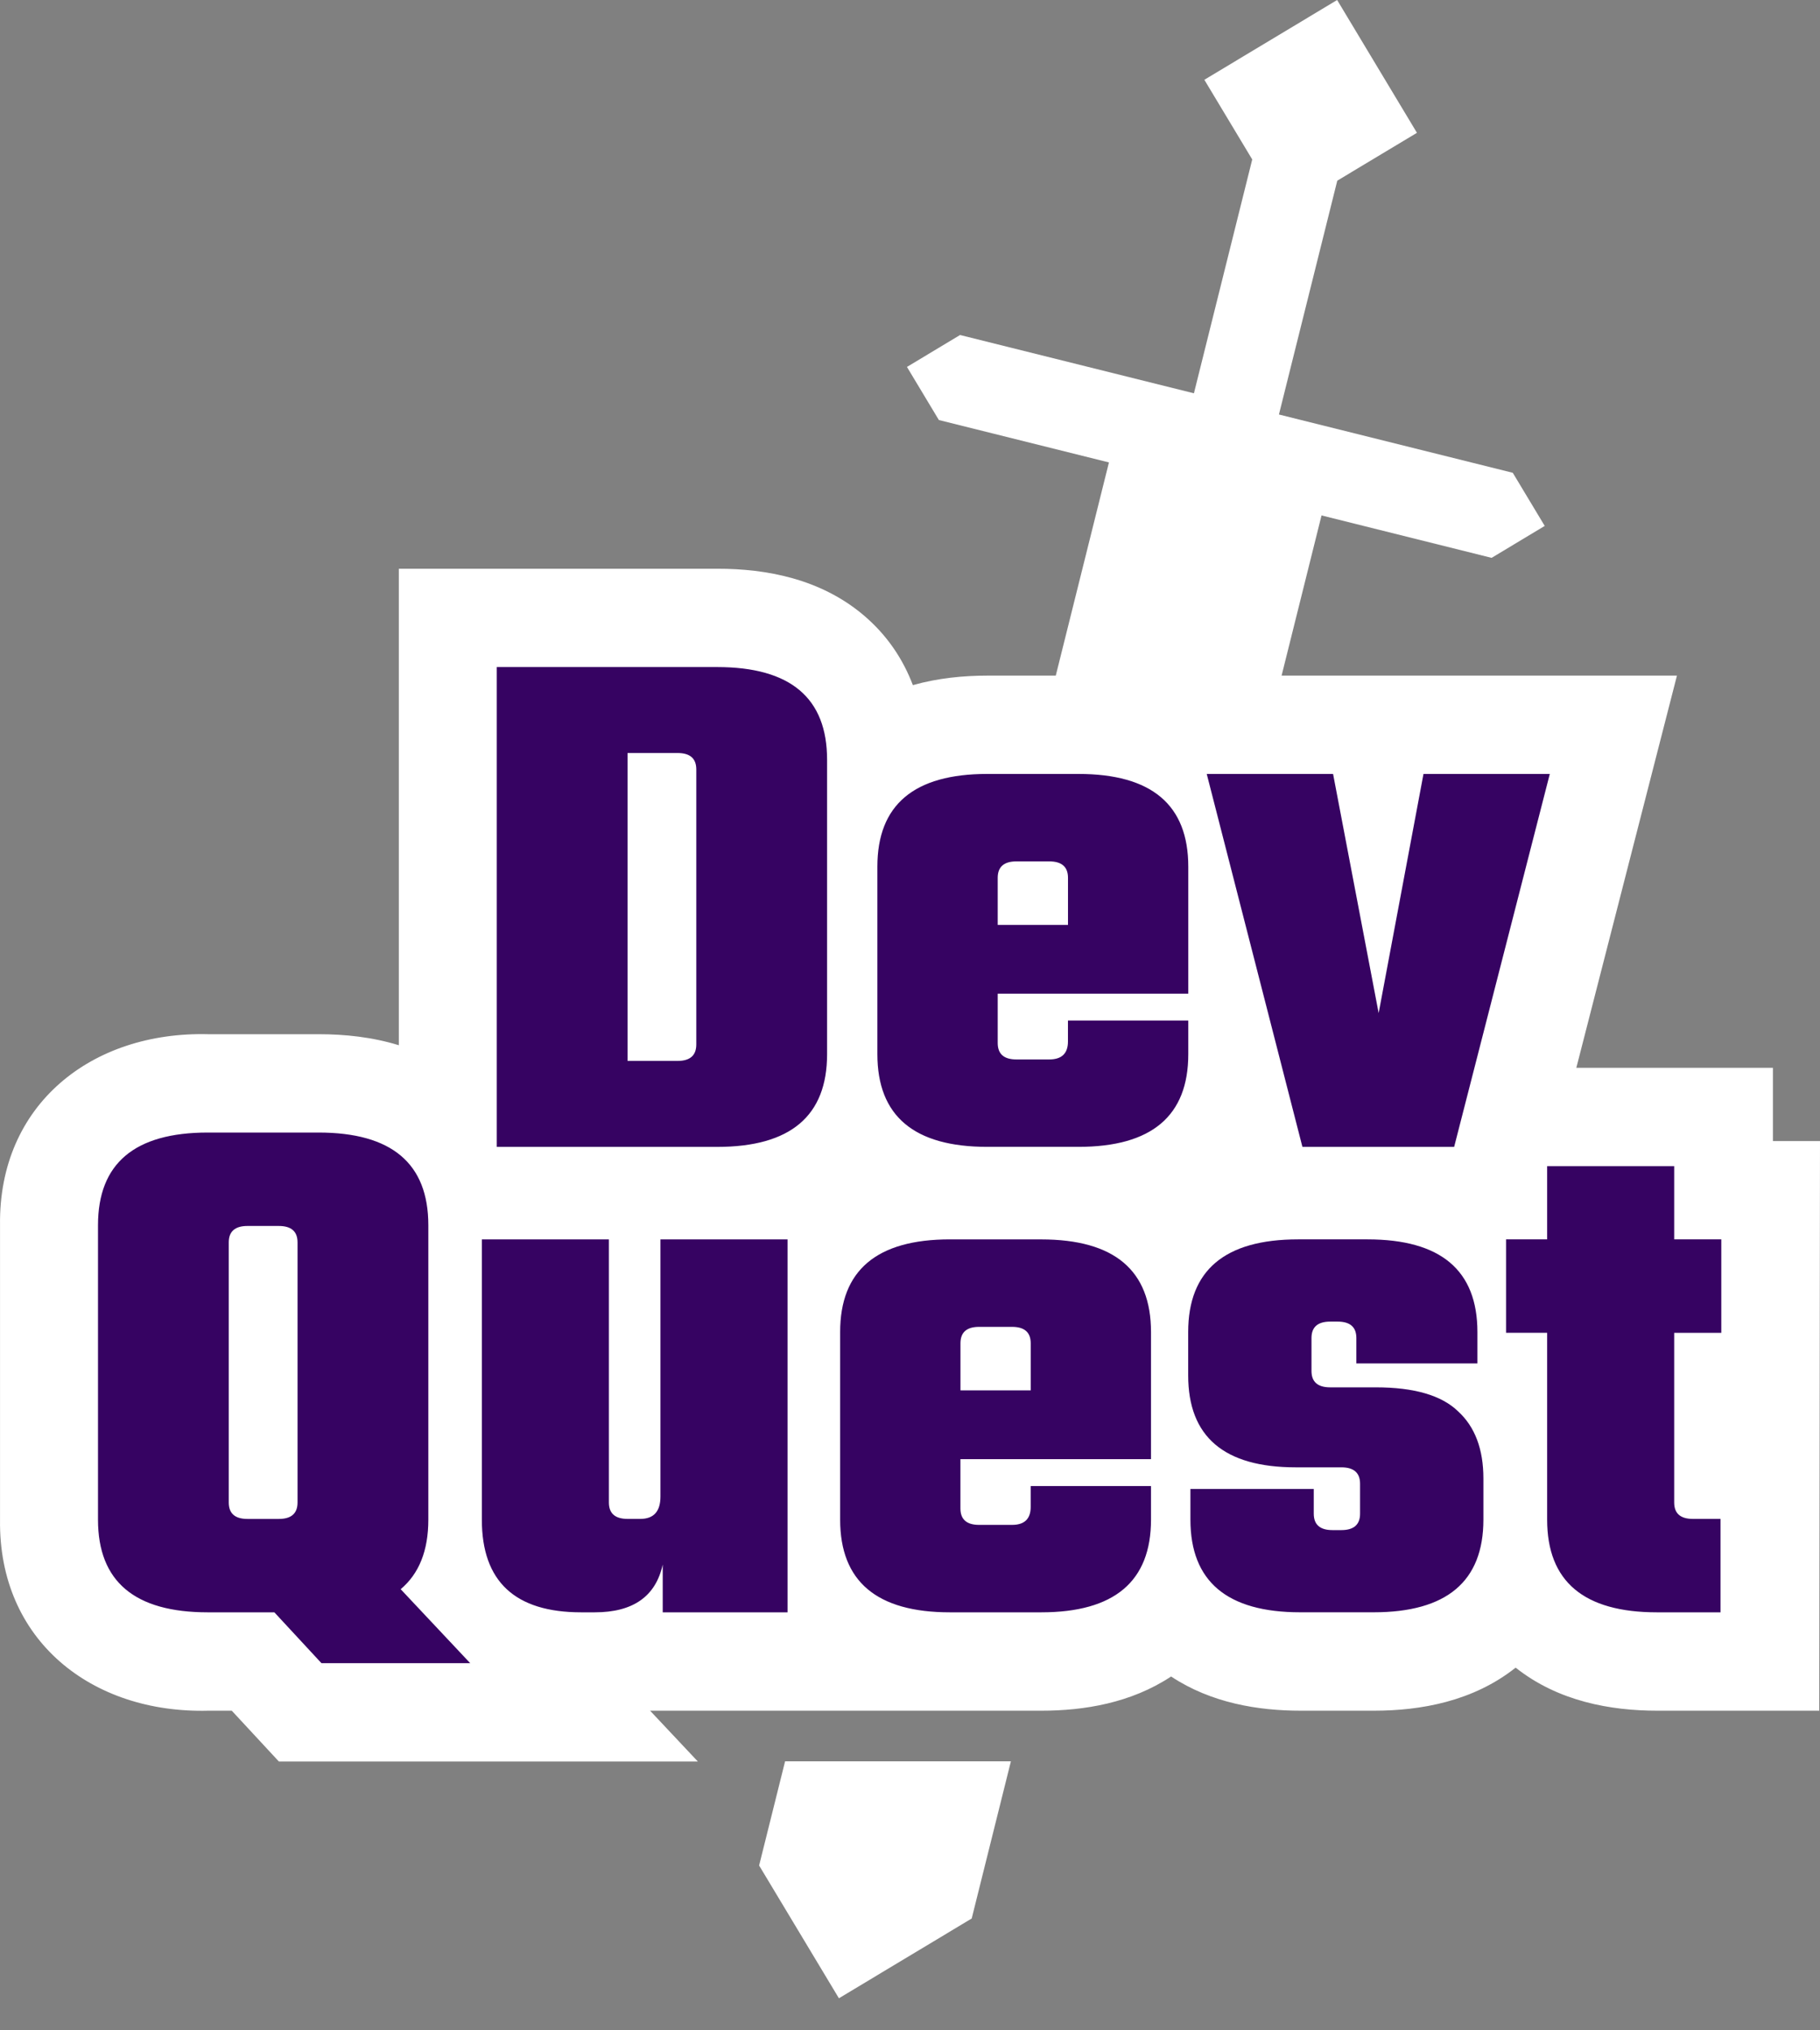 <svg width="52" height="58" viewBox="0 0 52 58" fill="none" xmlns="http://www.w3.org/2000/svg">
<rect x="0" y="0" width="52" height="58" fill="#808080" stroke="none"/>
<path d="M2.232 33.09L6.965 30.947L12.502 31.572L12.948 18.09H22.056L25.986 20.68H38.577L45.631 21.037L44.113 32.286H49.739L50.275 47.553L26.611 46.393L7.858 48.714L2.232 46.66V33.09Z" fill="#360362"/>
<path d="M19.894 21.981V29.837C19.894 30.15 19.716 30.307 19.36 30.307H17.93V21.511H19.36C19.716 21.511 19.894 21.667 19.894 21.981Z" fill="white"/>
<path d="M30.514 26.422H28.506V25.076C28.506 24.764 28.684 24.607 29.04 24.607H29.98C30.335 24.607 30.514 24.763 30.514 25.076V26.422Z" fill="white"/>
<path d="M6.536 42.921V35.491C6.536 35.179 6.714 35.022 7.07 35.022H7.967C8.323 35.022 8.501 35.178 8.501 35.491V42.921C8.501 43.234 8.323 43.391 7.967 43.391H7.07C6.714 43.391 6.536 43.235 6.536 42.921Z" fill="white"/>
<path d="M29.449 39.718H27.442V38.373C27.442 38.06 27.619 37.904 27.975 37.904H28.915C29.271 37.904 29.449 38.06 29.449 38.373V39.718Z" fill="white"/>
<path fill-rule="evenodd" clip-rule="evenodd" d="M37.758 14.724L42.617 15.936L44.135 15.024L43.222 13.506L36.541 11.841L38.208 5.161L40.484 3.794L38.204 0L34.41 2.279L35.778 4.555L34.112 11.235L27.43 9.57L25.913 10.482L26.825 11.999L31.684 13.21L30.165 19.3H28.219C27.531 19.3 26.798 19.37 26.082 19.572C25.804 18.839 25.352 18.147 24.67 17.571C23.432 16.526 21.878 16.247 20.504 16.247H11.395V29.859C10.633 29.624 9.846 29.544 9.11 29.544H5.95C2.618 29.459 -0.044 31.553 0.001 35V43.412C-0.045 46.862 2.621 48.953 5.949 48.869H6.622L7.968 50.321H19.939L18.574 48.869H29.758C30.965 48.869 32.311 48.653 33.46 47.892C34.609 48.653 35.955 48.869 37.162 48.869H39.255C40.586 48.869 42.086 48.606 43.304 47.639C44.523 48.606 46.023 48.869 47.354 48.869H51.979L52 32.597H50.655V30.504H45.038L47.913 19.3H36.617L37.758 14.724ZM20.492 19.056H14.193V32.763H20.492C22.585 32.763 23.631 31.88 23.631 30.115V21.703C23.631 19.939 22.585 19.056 20.492 19.056ZM30.812 22.109H28.207V22.109C26.115 22.109 25.068 22.991 25.068 24.756V30.115C25.068 31.88 26.114 32.762 28.207 32.762H30.812C32.904 32.762 33.951 31.88 33.951 30.115V29.154H30.513V29.752C30.513 30.093 30.335 30.265 29.979 30.265H29.039C28.683 30.265 28.506 30.108 28.506 29.795V28.386H33.951V24.757C33.951 22.992 32.905 22.109 30.812 22.109ZM39.39 28.941L38.088 22.109H34.478L37.212 32.763H41.547L44.28 22.109H40.671L39.39 28.941ZM2.8 43.412C2.8 45.177 3.845 46.059 5.938 46.059H7.839L9.184 47.511H13.434L11.448 45.398C11.974 44.956 12.238 44.295 12.238 43.412V35C12.238 33.235 11.192 32.353 9.099 32.353H5.938C3.846 32.353 2.8 33.235 2.8 35V43.412ZM22.501 35.406H18.871L18.87 35.405V42.75C18.87 43.177 18.678 43.39 18.294 43.39H17.931C17.575 43.39 17.397 43.234 17.397 42.921V35.406H13.767V43.412C13.767 45.177 14.714 46.059 16.608 46.059H16.992C18.088 46.059 18.736 45.604 18.935 44.693V46.059H22.501V35.406ZM29.747 35.406H27.142V35.405C25.05 35.405 24.004 36.288 24.004 38.053V43.411C24.004 45.176 25.05 46.059 27.142 46.059H29.747C31.84 46.059 32.886 45.176 32.886 43.411V42.451H29.448V43.049C29.448 43.39 29.27 43.561 28.915 43.561H27.975C27.619 43.561 27.441 43.405 27.441 43.092V41.683H32.886V38.053C32.886 36.289 31.84 35.406 29.747 35.406ZM38.859 42.387V43.24C38.859 43.553 38.681 43.71 38.326 43.71H38.07C37.714 43.71 37.536 43.554 37.536 43.24V42.535H34.012V43.411C34.012 45.175 35.058 46.058 37.151 46.058H39.244C41.336 46.058 42.383 45.175 42.383 43.411V42.236C42.383 41.397 42.141 40.756 41.657 40.315C41.187 39.86 40.404 39.632 39.308 39.632H38.005C37.649 39.632 37.471 39.476 37.471 39.163V38.223C37.471 37.91 37.649 37.754 38.005 37.754H38.219C38.575 37.754 38.753 37.91 38.753 38.223V38.949H42.212V38.053C42.212 36.288 41.166 35.405 39.073 35.405H37.087C34.995 35.405 33.948 36.288 33.948 38.053V39.291C33.948 41.042 34.973 41.917 37.023 41.917H38.326C38.681 41.917 38.859 42.074 38.859 42.387ZM47.834 38.075H49.18V35.405H47.834V33.313H44.204V35.405H43.03V38.074H44.204V43.411C44.204 45.176 45.25 46.059 47.343 46.059H49.158V43.39H48.368C48.012 43.39 47.834 43.234 47.834 42.921V38.075Z" fill="white"/>
<path d="M22.431 50.315H26.947L26.947 50.315L26.947 50.315H28.883L27.763 54.805L27.763 54.804L27.763 54.805L23.969 57.084L21.689 53.291L22.431 50.315Z" fill="white"/>
</svg>
